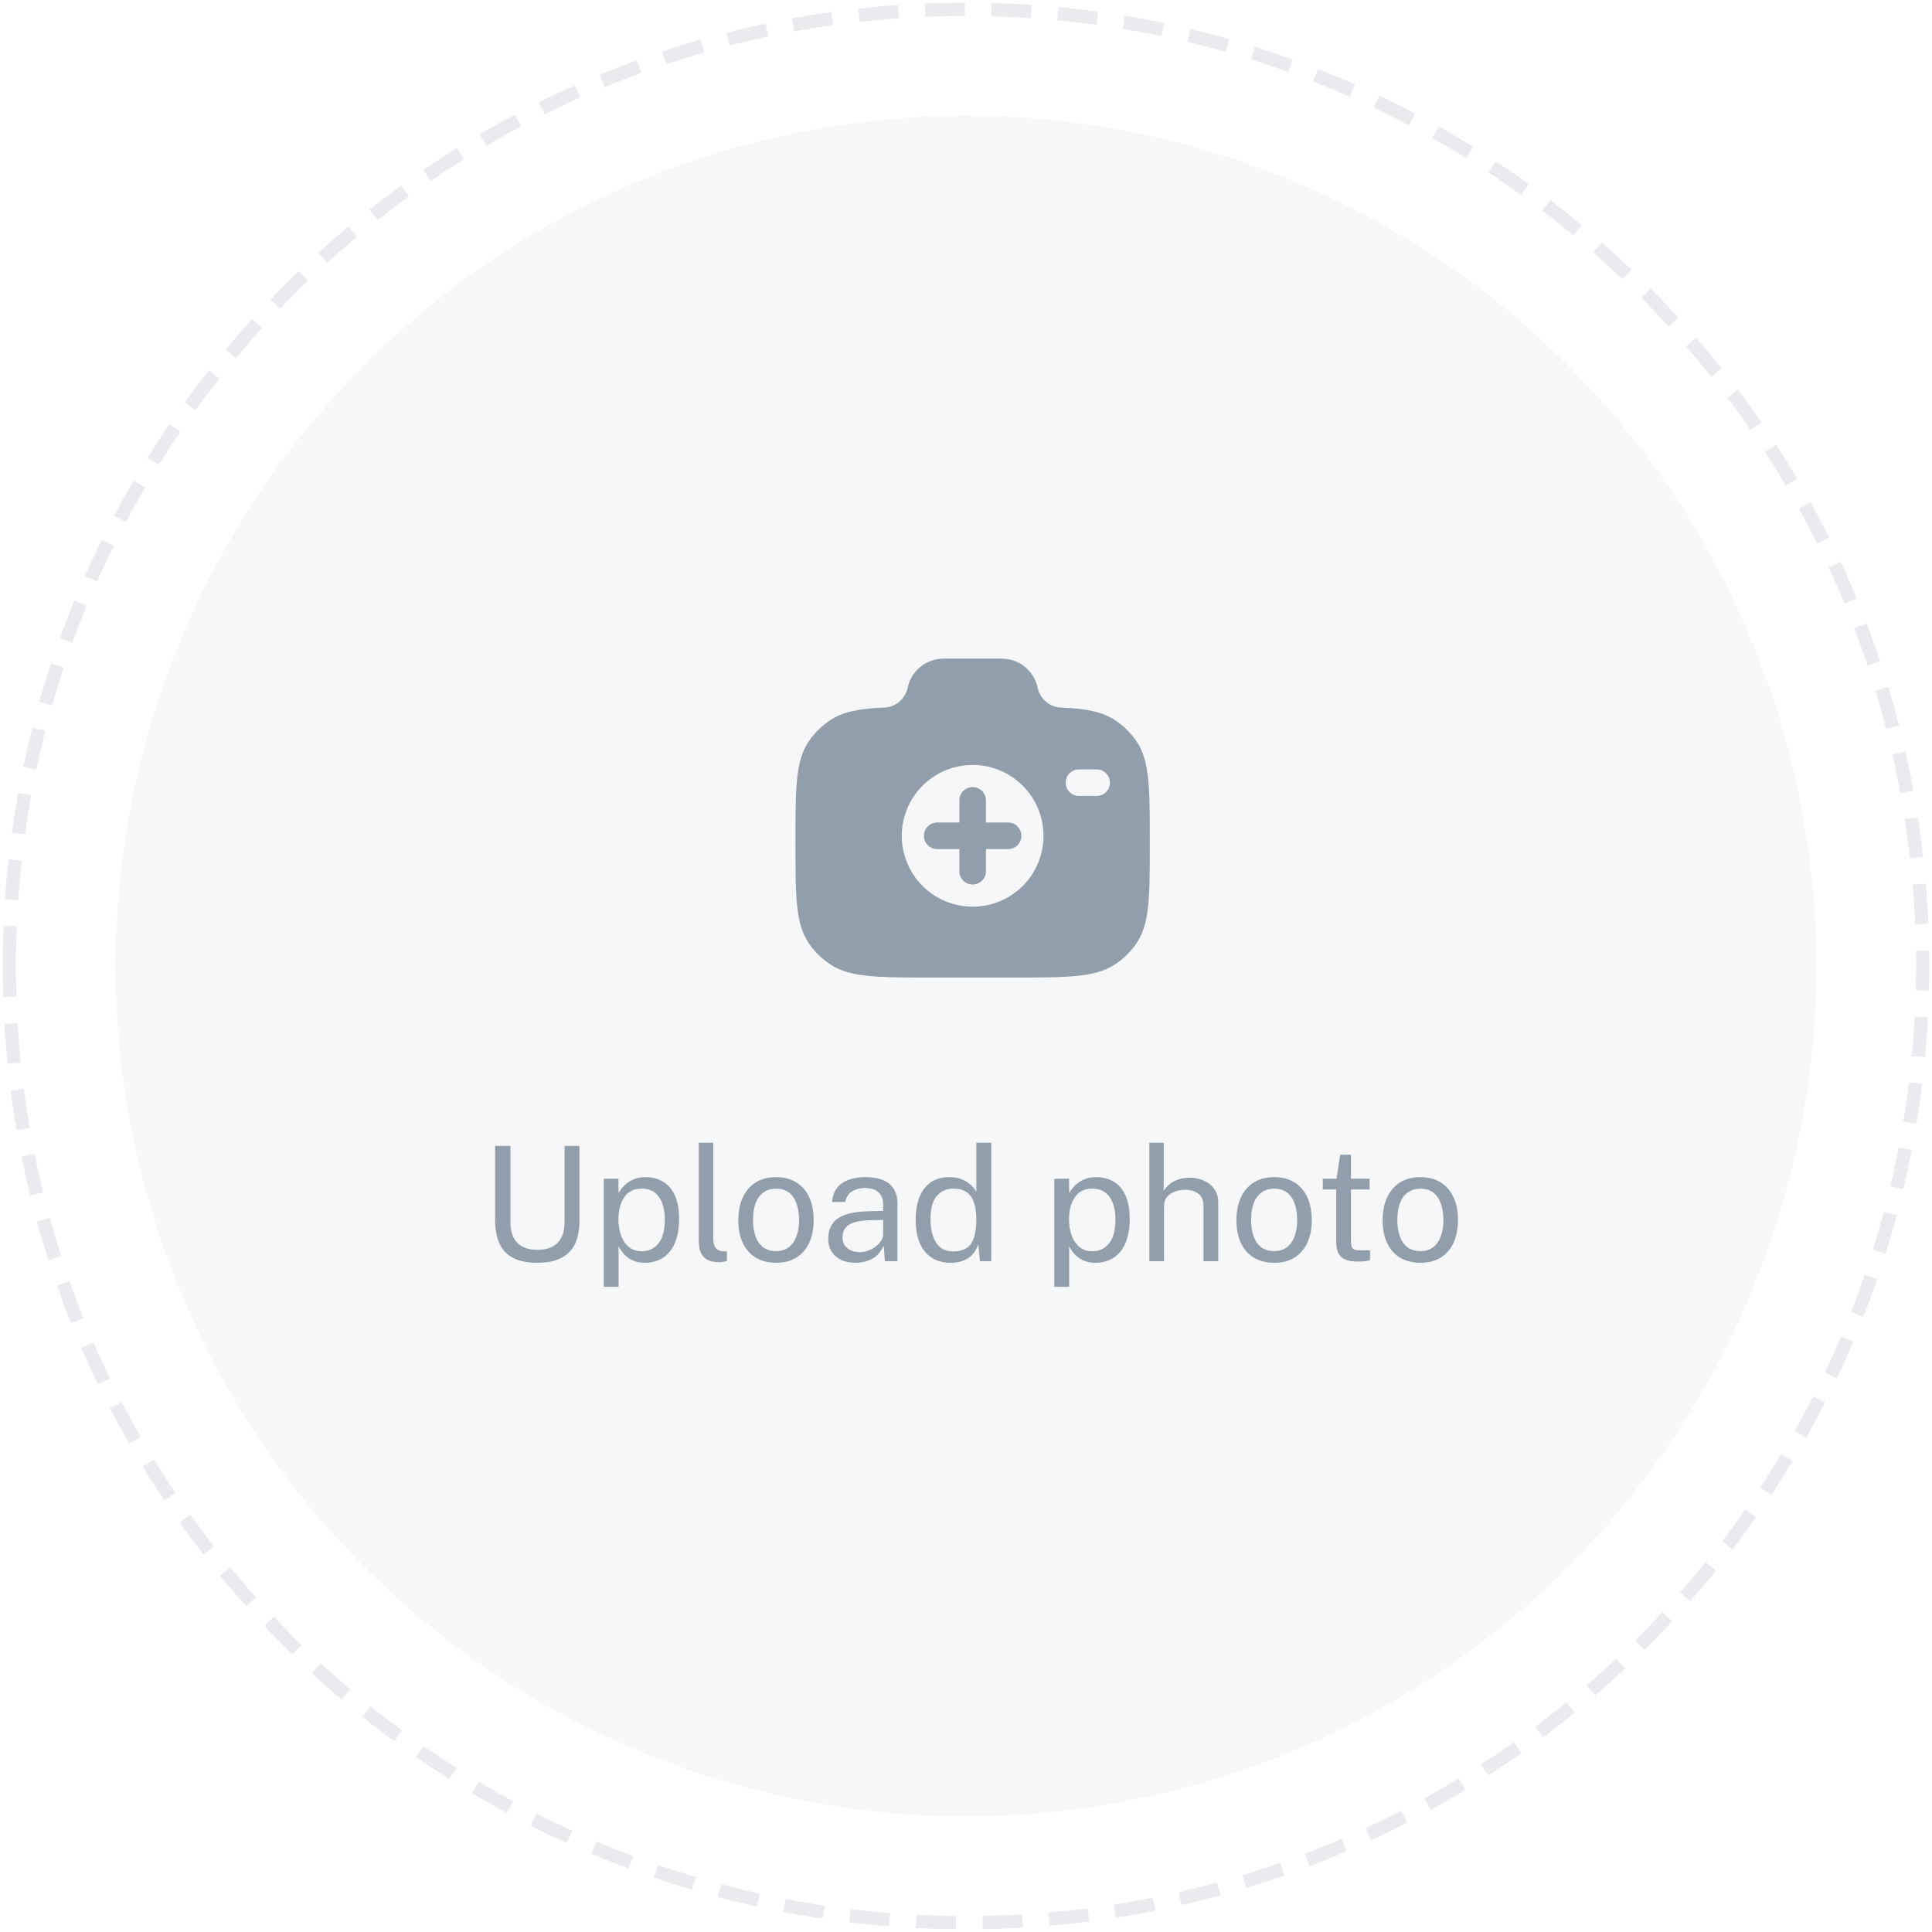<svg width="207" height="207" viewBox="0 0 207 207" fill="none" xmlns="http://www.w3.org/2000/svg">
<path d="M1 103.5C1 46.891 46.891 1 103.5 1V1C160.109 1 206 46.891 206 103.5V103.5C206 160.109 160.109 206 103.5 206V206C46.891 206 1 160.109 1 103.5V103.5Z" stroke="#919EAB" stroke-opacity="0.2" stroke-width="1.424" stroke-dasharray="4.27 2.85"/>
<circle cx="103.5" cy="103.502" r="91.111" fill="#919EAB" fill-opacity="0.08"/>
<path fill-rule="evenodd" clip-rule="evenodd" d="M104.212 84.332C104.589 84.332 104.951 84.482 105.218 84.749C105.485 85.016 105.635 85.378 105.635 85.756V88.128H108.008C108.385 88.128 108.748 88.278 109.015 88.545C109.282 88.812 109.431 89.174 109.431 89.552C109.431 89.929 109.282 90.291 109.015 90.558C108.748 90.826 108.385 90.975 108.008 90.975H105.635V93.348C105.635 93.726 105.485 94.088 105.218 94.355C104.951 94.622 104.589 94.772 104.212 94.772C103.834 94.772 103.472 94.622 103.205 94.355C102.938 94.088 102.788 93.726 102.788 93.348V90.975H100.415C100.038 90.975 99.676 90.826 99.409 90.558C99.142 90.291 98.992 89.929 98.992 89.552C98.992 89.174 99.142 88.812 99.409 88.545C99.676 88.278 100.038 88.128 100.415 88.128H102.788V85.756C102.788 85.378 102.938 85.016 103.205 84.749C103.472 84.482 103.834 84.332 104.212 84.332Z" fill="#919EAB"/>
<path fill-rule="evenodd" clip-rule="evenodd" d="M99.994 104.737H108.429C114.353 104.737 117.316 104.737 119.444 103.342C120.362 102.74 121.153 101.964 121.771 101.057C123.193 98.969 123.193 96.059 123.193 90.243C123.193 84.425 123.193 81.517 121.771 79.429C121.153 78.522 120.362 77.745 119.444 77.144C118.078 76.246 116.365 75.925 113.744 75.811C112.493 75.811 111.417 74.881 111.172 73.676C110.985 72.793 110.499 72.002 109.796 71.436C109.093 70.87 108.216 70.564 107.313 70.57H101.11C99.235 70.57 97.619 71.871 97.251 73.676C97.006 74.881 95.93 75.811 94.679 75.811C92.06 75.925 90.347 76.248 88.979 77.144C88.061 77.746 87.271 78.522 86.654 79.429C85.23 81.517 85.23 84.425 85.23 90.243C85.23 96.059 85.23 98.967 86.652 101.057C87.267 101.96 88.056 102.736 88.979 103.342C91.107 104.737 94.07 104.737 99.994 104.737ZM111.804 89.552C111.804 91.566 111.004 93.497 109.58 94.921C108.156 96.344 106.225 97.144 104.212 97.144C102.198 97.144 100.267 96.344 98.843 94.921C97.419 93.497 96.619 91.566 96.619 89.552C96.619 87.538 97.419 85.607 98.843 84.183C100.267 82.759 102.198 81.959 104.212 81.959C106.225 81.959 108.156 82.759 109.58 84.183C111.004 85.607 111.804 87.538 111.804 89.552ZM115.6 82.434C115.223 82.434 114.861 82.584 114.594 82.851C114.327 83.118 114.177 83.48 114.177 83.857C114.177 84.235 114.327 84.597 114.594 84.864C114.861 85.131 115.223 85.281 115.6 85.281H117.499C117.876 85.281 118.238 85.131 118.505 84.864C118.772 84.597 118.922 84.235 118.922 83.857C118.922 83.48 118.772 83.118 118.505 82.851C118.238 82.584 117.876 82.434 117.499 82.434H115.6Z" fill="#919EAB"/>
<path d="M57.56 135.296C56.489 135.296 55.621 135.119 54.955 134.766C54.294 134.413 53.81 133.895 53.503 133.212C53.201 132.528 53.05 131.688 53.05 130.692V122.774H54.69V130.931C54.69 131.928 54.938 132.674 55.433 133.169C55.929 133.664 56.638 133.912 57.56 133.912C58.181 133.912 58.708 133.804 59.14 133.588C59.579 133.371 59.912 133.044 60.14 132.605C60.373 132.161 60.49 131.603 60.49 130.931V122.774H62.079V130.854C62.079 131.805 61.922 132.611 61.609 133.271C61.296 133.932 60.806 134.436 60.14 134.783C59.479 135.125 58.619 135.296 57.56 135.296ZM64.687 137.875V126.293H66.259L66.276 127.83C66.378 127.648 66.509 127.457 66.669 127.258C66.834 127.059 67.033 126.874 67.267 126.703C67.506 126.532 67.782 126.393 68.095 126.284C68.414 126.176 68.776 126.122 69.18 126.122C69.886 126.122 70.507 126.284 71.042 126.609C71.583 126.928 72.004 127.418 72.306 128.078C72.608 128.739 72.759 129.576 72.759 130.589C72.759 131.603 72.611 132.46 72.315 133.16C72.025 133.855 71.603 134.385 71.051 134.749C70.498 135.114 69.832 135.296 69.052 135.296C68.659 135.296 68.309 135.239 68.001 135.125C67.7 135.017 67.435 134.874 67.207 134.698C66.985 134.516 66.797 134.322 66.643 134.117C66.495 133.912 66.373 133.716 66.276 133.528V137.875H64.687ZM68.753 134.066C69.482 134.066 70.077 133.79 70.538 133.237C70.999 132.679 71.23 131.814 71.23 130.641C71.23 129.633 71.019 128.833 70.598 128.24C70.177 127.648 69.562 127.352 68.753 127.352C67.933 127.352 67.312 127.657 66.891 128.266C66.469 128.87 66.259 129.661 66.259 130.641C66.259 131.273 66.353 131.848 66.541 132.366C66.729 132.884 67.008 133.297 67.378 133.605C67.748 133.912 68.206 134.066 68.753 134.066ZM77.093 135.236C76.615 135.236 76.228 135.171 75.931 135.04C75.641 134.909 75.416 134.732 75.257 134.51C75.103 134.288 74.998 134.035 74.941 133.75C74.889 133.459 74.864 133.16 74.864 132.853V122.432H76.418V132.699C76.418 133.143 76.504 133.476 76.675 133.699C76.851 133.921 77.096 134.043 77.409 134.066L77.888 134.074V135.099C77.757 135.139 77.62 135.171 77.478 135.193C77.335 135.222 77.207 135.236 77.093 135.236ZM83.155 135.296C82.34 135.296 81.629 135.122 81.019 134.775C80.416 134.422 79.946 133.906 79.61 133.229C79.274 132.551 79.106 131.723 79.106 130.743C79.106 129.821 79.263 129.012 79.576 128.317C79.889 127.623 80.347 127.084 80.951 126.703C81.555 126.316 82.292 126.122 83.163 126.122C83.978 126.122 84.684 126.301 85.281 126.66C85.879 127.013 86.344 127.534 86.674 128.223C87.01 128.912 87.178 129.752 87.178 130.743C87.178 131.643 87.024 132.434 86.716 133.118C86.409 133.801 85.956 134.336 85.358 134.724C84.766 135.105 84.032 135.296 83.155 135.296ZM83.163 134.049C83.687 134.049 84.131 133.915 84.496 133.647C84.86 133.38 85.136 132.995 85.324 132.494C85.518 131.993 85.615 131.398 85.615 130.709C85.615 130.077 85.529 129.51 85.358 129.009C85.193 128.502 84.931 128.101 84.573 127.805C84.214 127.509 83.744 127.361 83.163 127.361C82.628 127.361 82.175 127.494 81.805 127.762C81.435 128.024 81.153 128.406 80.959 128.907C80.772 129.408 80.678 130.009 80.678 130.709C80.678 131.33 80.76 131.893 80.925 132.4C81.096 132.907 81.364 133.308 81.728 133.605C82.098 133.901 82.577 134.049 83.163 134.049ZM91.655 135.296C91.08 135.296 90.573 135.196 90.134 134.997C89.702 134.792 89.36 134.499 89.109 134.117C88.865 133.736 88.742 133.274 88.742 132.733C88.742 131.754 89.084 131.025 89.767 130.547C90.45 130.068 91.547 129.812 93.056 129.778L94.627 129.735V129.043C94.627 128.502 94.465 128.075 94.14 127.762C93.816 127.443 93.315 127.284 92.637 127.284C92.13 127.289 91.683 127.409 91.296 127.643C90.909 127.876 90.661 128.258 90.553 128.787H89.161C89.195 128.212 89.354 127.728 89.639 127.335C89.929 126.936 90.337 126.635 90.86 126.43C91.384 126.225 92.002 126.122 92.714 126.122C93.483 126.122 94.121 126.23 94.627 126.447C95.14 126.663 95.521 126.982 95.772 127.403C96.028 127.825 96.156 128.343 96.156 128.958V135.125H94.807L94.687 133.468C94.351 134.157 93.918 134.635 93.389 134.903C92.865 135.165 92.287 135.296 91.655 135.296ZM92.125 134.16C92.426 134.16 92.722 134.106 93.013 133.998C93.309 133.889 93.577 133.744 93.816 133.562C94.061 133.374 94.257 133.166 94.405 132.938C94.553 132.705 94.627 132.466 94.627 132.221V130.709L93.32 130.735C92.643 130.746 92.079 130.814 91.629 130.94C91.179 131.065 90.841 131.261 90.613 131.529C90.385 131.797 90.271 132.147 90.271 132.58C90.271 133.075 90.445 133.462 90.792 133.741C91.139 134.02 91.584 134.16 92.125 134.16ZM101.84 135.296C100.69 135.296 99.779 134.903 99.107 134.117C98.441 133.331 98.108 132.184 98.108 130.675C98.108 129.758 98.242 128.958 98.509 128.275C98.777 127.591 99.178 127.062 99.714 126.686C100.249 126.31 100.915 126.122 101.712 126.122C102.139 126.122 102.515 126.176 102.84 126.284C103.164 126.393 103.446 126.529 103.685 126.694C103.925 126.86 104.118 127.03 104.266 127.207C104.42 127.383 104.534 127.546 104.608 127.694V122.432H106.205V135.125H104.992L104.822 133.314C104.765 133.485 104.673 133.684 104.548 133.912C104.423 134.134 104.246 134.353 104.019 134.57C103.797 134.78 103.506 134.954 103.147 135.091C102.789 135.227 102.353 135.296 101.84 135.296ZM102.122 134.083C103.011 134.083 103.646 133.812 104.027 133.271C104.414 132.725 104.608 131.834 104.608 130.598C104.602 129.909 104.517 129.322 104.352 128.838C104.187 128.354 103.925 127.987 103.566 127.736C103.213 127.48 102.74 127.352 102.148 127.352C101.425 127.352 100.835 127.611 100.38 128.129C99.924 128.648 99.697 129.47 99.697 130.598C99.697 131.703 99.901 132.56 100.312 133.169C100.722 133.778 101.325 134.083 102.122 134.083ZM112.968 137.875V126.293H114.539L114.556 127.83C114.659 127.648 114.79 127.457 114.949 127.258C115.114 127.059 115.314 126.874 115.547 126.703C115.786 126.532 116.063 126.393 116.376 126.284C116.695 126.176 117.056 126.122 117.461 126.122C118.167 126.122 118.787 126.284 119.323 126.609C119.864 126.928 120.285 127.418 120.587 128.078C120.889 128.739 121.039 129.576 121.039 130.589C121.039 131.603 120.891 132.46 120.595 133.16C120.305 133.855 119.884 134.385 119.331 134.749C118.779 135.114 118.113 135.296 117.332 135.296C116.939 135.296 116.589 135.239 116.282 135.125C115.98 135.017 115.715 134.874 115.487 134.698C115.265 134.516 115.077 134.322 114.924 134.117C114.776 133.912 114.653 133.716 114.556 133.528V137.875H112.968ZM117.033 134.066C117.762 134.066 118.357 133.79 118.819 133.237C119.28 132.679 119.511 131.814 119.511 130.641C119.511 129.633 119.3 128.833 118.878 128.24C118.457 127.648 117.842 127.352 117.033 127.352C116.213 127.352 115.593 127.657 115.171 128.266C114.75 128.87 114.539 129.661 114.539 130.641C114.539 131.273 114.633 131.848 114.821 132.366C115.009 132.884 115.288 133.297 115.658 133.605C116.028 133.912 116.487 134.066 117.033 134.066ZM123.144 135.125V122.432H124.682V127.591C124.83 127.346 125.029 127.119 125.28 126.908C125.53 126.692 125.835 126.518 126.194 126.387C126.552 126.25 126.968 126.182 127.441 126.182C128.016 126.182 128.537 126.29 129.004 126.506C129.471 126.717 129.841 127.019 130.114 127.412C130.388 127.805 130.524 128.272 130.524 128.813V135.125H128.944V129.129C128.944 128.599 128.762 128.192 128.397 127.907C128.039 127.617 127.569 127.472 126.988 127.472C126.595 127.472 126.225 127.537 125.878 127.668C125.53 127.793 125.248 127.987 125.032 128.249C124.821 128.505 124.716 128.833 124.716 129.231V135.125H123.144ZM136.523 135.296C135.709 135.296 134.997 135.122 134.388 134.775C133.784 134.422 133.315 133.906 132.979 133.229C132.643 132.551 132.475 131.723 132.475 130.743C132.475 129.821 132.631 129.012 132.944 128.317C133.258 127.623 133.716 127.084 134.32 126.703C134.923 126.316 135.661 126.122 136.532 126.122C137.346 126.122 138.052 126.301 138.65 126.66C139.248 127.013 139.712 127.534 140.043 128.223C140.379 128.912 140.547 129.752 140.547 130.743C140.547 131.643 140.393 132.434 140.085 133.118C139.778 133.801 139.325 134.336 138.727 134.724C138.135 135.105 137.4 135.296 136.523 135.296ZM136.532 134.049C137.056 134.049 137.5 133.915 137.864 133.647C138.229 133.38 138.505 132.995 138.693 132.494C138.887 131.993 138.983 131.398 138.983 130.709C138.983 130.077 138.898 129.51 138.727 129.009C138.562 128.502 138.3 128.101 137.941 127.805C137.583 127.509 137.113 127.361 136.532 127.361C135.997 127.361 135.544 127.494 135.174 127.762C134.804 128.024 134.522 128.406 134.328 128.907C134.14 129.408 134.046 130.009 134.046 130.709C134.046 131.33 134.129 131.893 134.294 132.4C134.465 132.907 134.732 133.308 135.097 133.605C135.467 133.901 135.945 134.049 136.532 134.049ZM145.483 135.168C144.874 135.168 144.402 135.085 144.066 134.92C143.73 134.755 143.493 134.51 143.357 134.185C143.226 133.861 143.16 133.462 143.16 132.99V127.446H141.725V126.293H143.203L143.587 123.722H144.749V126.284H146.739V127.446H144.749V132.938C144.749 133.252 144.78 133.482 144.843 133.63C144.911 133.773 145.022 133.864 145.176 133.904C145.33 133.943 145.546 133.963 145.825 133.963H146.79V135.023C146.682 135.062 146.517 135.097 146.295 135.125C146.079 135.153 145.808 135.168 145.483 135.168ZM152.189 135.296C151.374 135.296 150.663 135.122 150.053 134.775C149.45 134.422 148.98 133.906 148.644 133.229C148.308 132.551 148.14 131.723 148.14 130.743C148.14 129.821 148.297 129.012 148.61 128.317C148.923 127.623 149.381 127.084 149.985 126.703C150.589 126.316 151.326 126.122 152.197 126.122C153.012 126.122 153.718 126.301 154.316 126.66C154.913 127.013 155.378 127.534 155.708 128.223C156.044 128.912 156.212 129.752 156.212 130.743C156.212 131.643 156.058 132.434 155.751 133.118C155.443 133.801 154.99 134.336 154.392 134.724C153.8 135.105 153.066 135.296 152.189 135.296ZM152.197 134.049C152.721 134.049 153.165 133.915 153.53 133.647C153.894 133.38 154.17 132.995 154.358 132.494C154.552 131.993 154.649 131.398 154.649 130.709C154.649 130.077 154.563 129.51 154.392 129.009C154.227 128.502 153.965 128.101 153.607 127.805C153.248 127.509 152.778 127.361 152.197 127.361C151.662 127.361 151.209 127.494 150.839 127.762C150.469 128.024 150.187 128.406 149.993 128.907C149.806 129.408 149.712 130.009 149.712 130.709C149.712 131.33 149.794 131.893 149.959 132.4C150.13 132.907 150.398 133.308 150.762 133.605C151.132 133.901 151.611 134.049 152.197 134.049Z" fill="#919EAB"/>
</svg>

